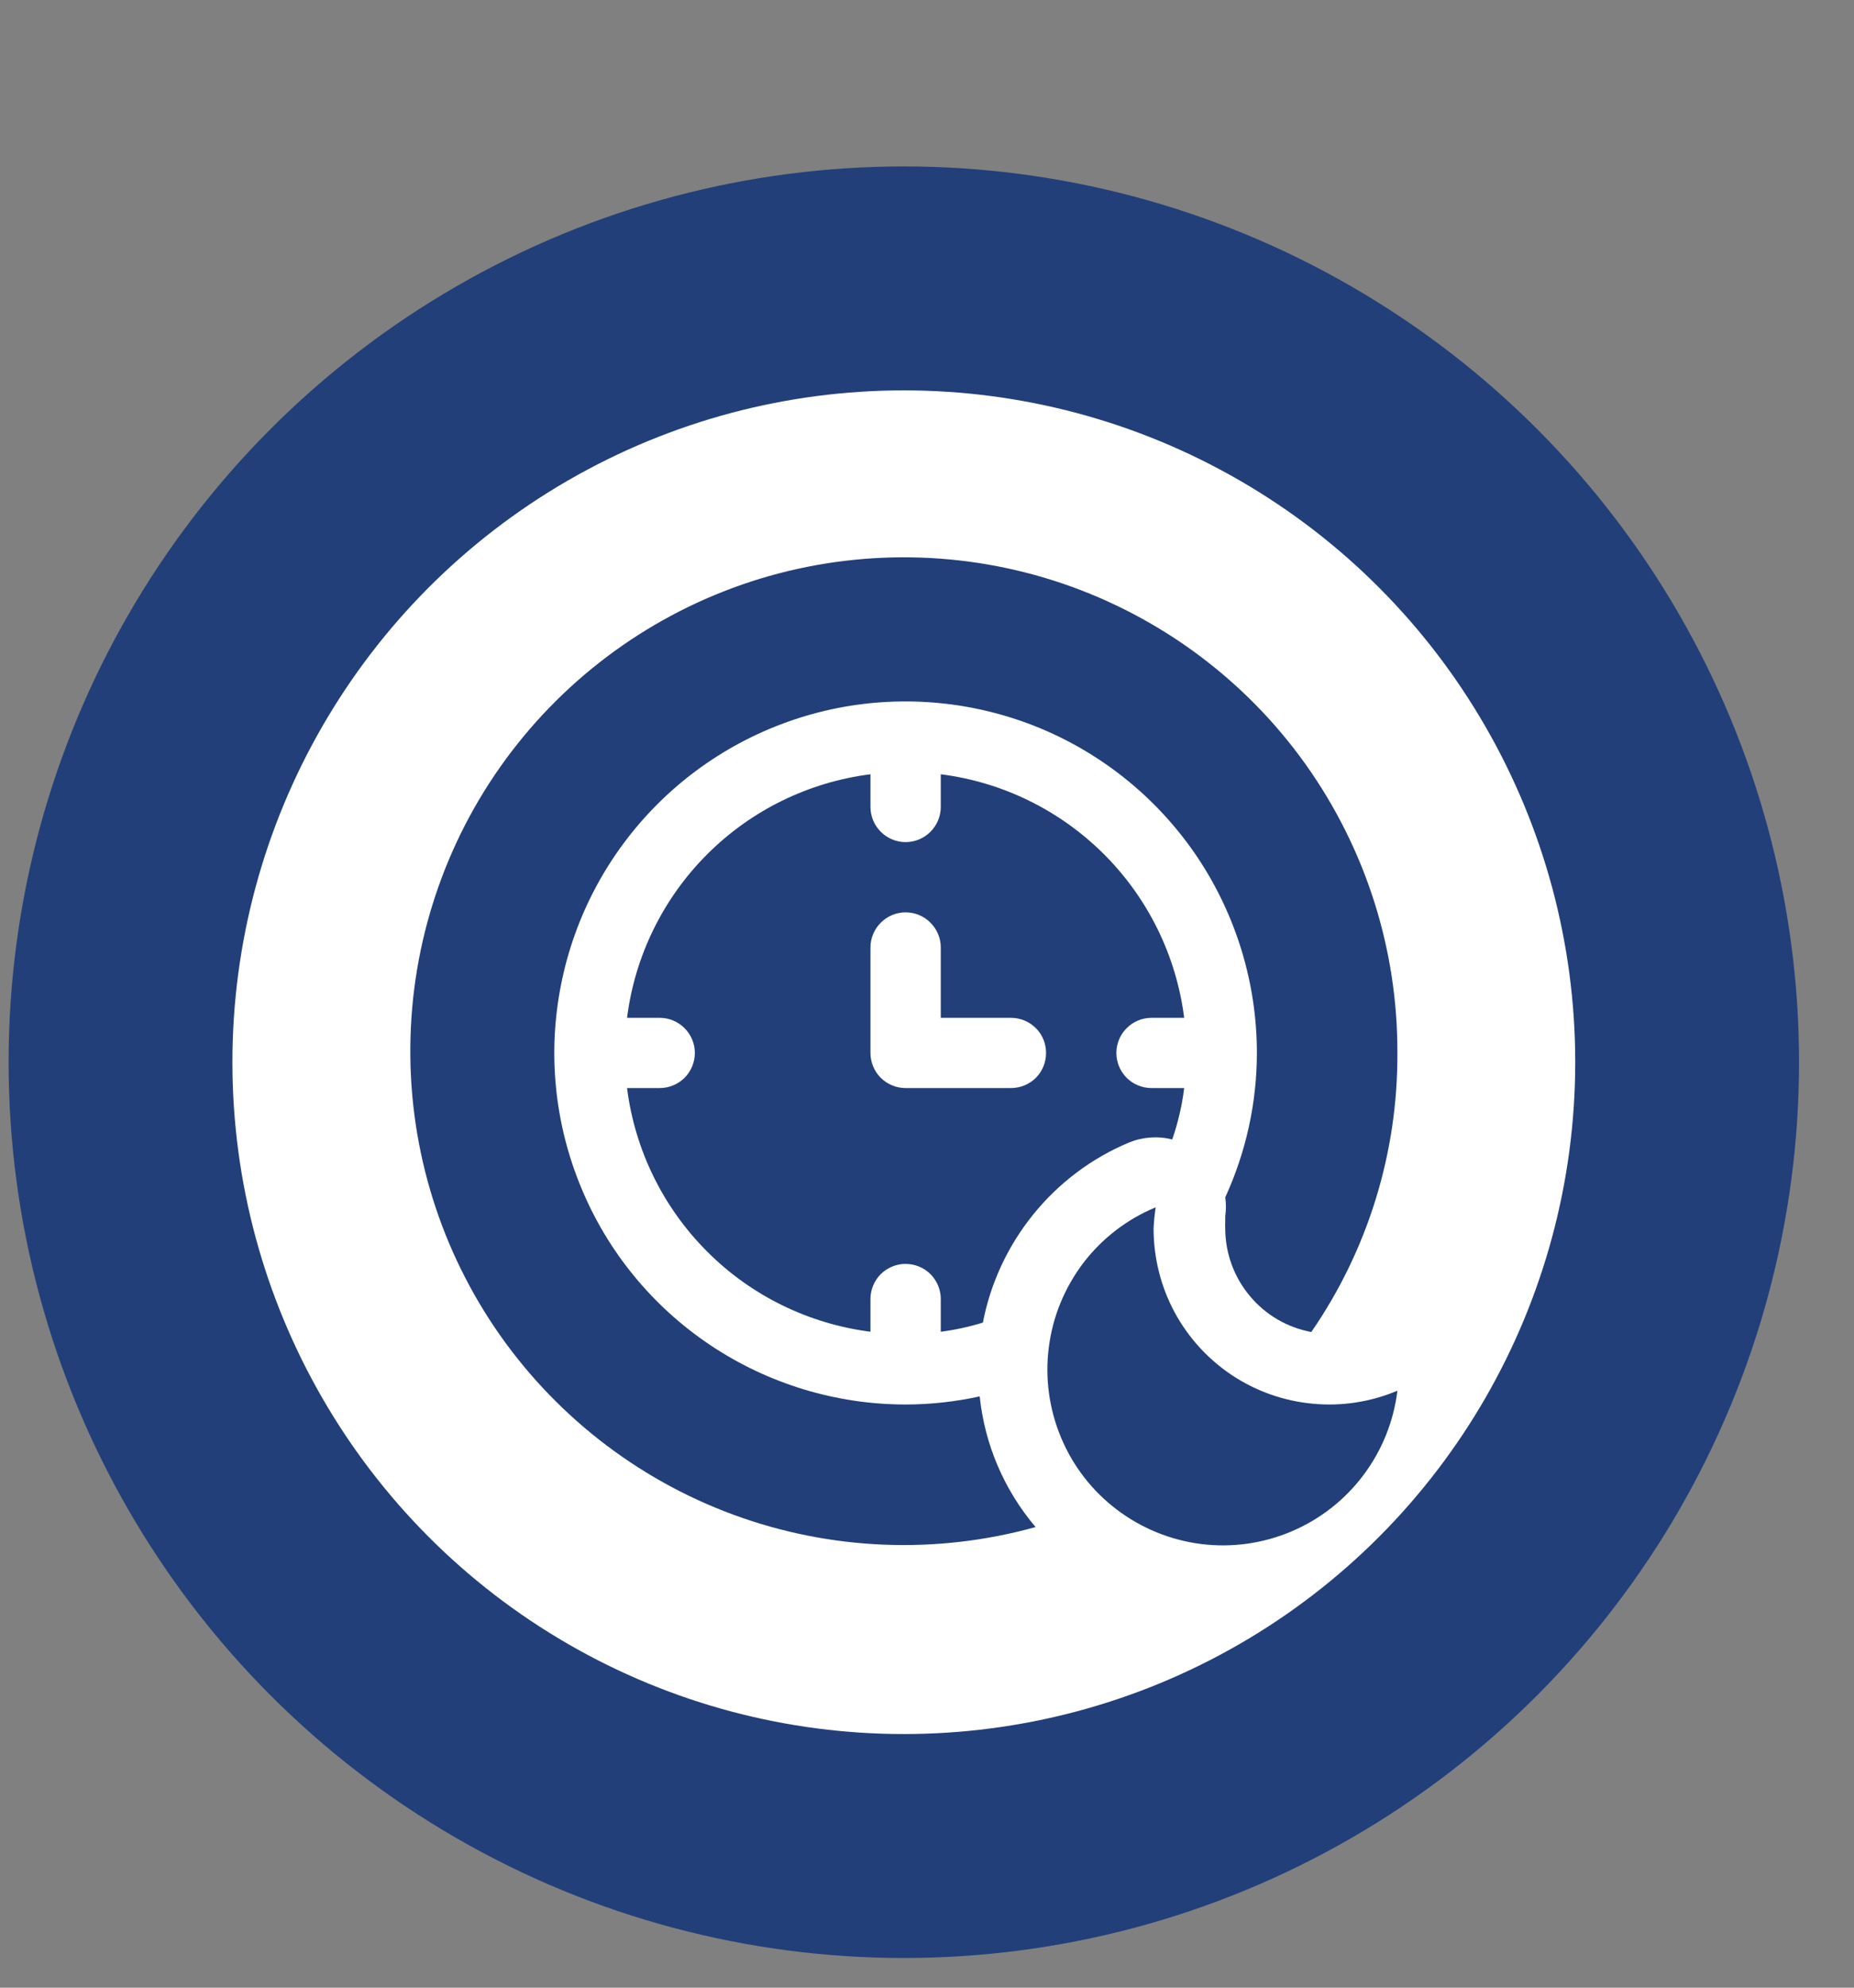 <svg width="14" height="15" viewBox="0 0 14 15" fill="none" xmlns="http://www.w3.org/2000/svg">
<rect x="0" y="0" width="14" height="15" fill="#808080" stroke="none"/>
<circle cx="6.825" cy="8.016" r="5.915" fill="white" stroke="#223F7A" stroke-width="1.69"/>
<path d="M8.711 9.272C8.713 9.218 8.719 9.164 8.727 9.111C8.511 9.2 8.323 9.345 8.181 9.53C8.04 9.716 7.949 9.935 7.92 10.167C7.89 10.398 7.922 10.633 8.012 10.848C8.102 11.064 8.247 11.251 8.433 11.392C8.619 11.533 8.839 11.623 9.071 11.652C9.302 11.681 9.537 11.648 9.752 11.557C9.967 11.466 10.154 11.32 10.294 11.134C10.435 10.947 10.524 10.727 10.552 10.495C10.35 10.58 10.13 10.614 9.913 10.593C9.695 10.573 9.485 10.499 9.303 10.378C9.121 10.257 8.971 10.092 8.868 9.9C8.765 9.707 8.711 9.491 8.711 9.272Z" fill="#223F7A"/>
<path d="M8.695 7.681H8.942C8.883 7.214 8.67 6.78 8.337 6.447C8.004 6.115 7.571 5.902 7.104 5.843V6.089C7.104 6.16 7.076 6.227 7.026 6.277C6.976 6.327 6.909 6.355 6.838 6.355C6.768 6.355 6.701 6.327 6.651 6.277C6.601 6.227 6.573 6.16 6.573 6.089V5.843C6.106 5.902 5.672 6.115 5.34 6.447C5.007 6.78 4.794 7.214 4.735 7.681H4.982C5.052 7.681 5.119 7.709 5.169 7.759C5.219 7.808 5.247 7.876 5.247 7.946C5.247 8.016 5.219 8.084 5.169 8.134C5.119 8.183 5.052 8.211 4.982 8.211H4.735C4.794 8.678 5.007 9.112 5.34 9.445C5.672 9.778 6.106 9.99 6.573 10.05V9.803C6.573 9.733 6.601 9.665 6.651 9.615C6.701 9.566 6.768 9.538 6.838 9.538C6.909 9.538 6.976 9.566 7.026 9.615C7.076 9.665 7.104 9.733 7.104 9.803V10.05C7.212 10.036 7.318 10.013 7.422 9.981C7.48 9.681 7.611 9.401 7.803 9.164C7.995 8.927 8.242 8.741 8.523 8.623C8.627 8.58 8.742 8.571 8.852 8.599C8.895 8.473 8.926 8.343 8.942 8.211H8.695C8.625 8.211 8.557 8.183 8.508 8.134C8.458 8.084 8.43 8.016 8.43 7.946C8.43 7.876 8.458 7.808 8.508 7.759C8.557 7.709 8.625 7.681 8.695 7.681ZM7.634 8.211H6.838C6.768 8.211 6.701 8.183 6.651 8.134C6.601 8.084 6.573 8.016 6.573 7.946V7.15C6.573 7.08 6.601 7.013 6.651 6.963C6.701 6.913 6.768 6.885 6.838 6.885C6.909 6.885 6.976 6.913 7.026 6.963C7.076 7.013 7.104 7.08 7.104 7.15V7.681H7.634C7.705 7.681 7.772 7.709 7.822 7.759C7.872 7.808 7.899 7.876 7.899 7.946C7.899 8.016 7.872 8.084 7.822 8.134C7.772 8.183 7.705 8.211 7.634 8.211Z" fill="#223F7A"/>
<path d="M6.838 10.599C6.314 10.599 5.801 10.443 5.365 10.152C4.928 9.86 4.588 9.446 4.388 8.961C4.187 8.477 4.134 7.943 4.237 7.429C4.339 6.914 4.592 6.441 4.963 6.07C5.334 5.699 5.806 5.447 6.321 5.344C6.835 5.242 7.369 5.295 7.853 5.495C8.338 5.696 8.752 6.036 9.044 6.472C9.335 6.909 9.491 7.421 9.491 7.946C9.491 8.322 9.409 8.694 9.252 9.036C9.259 9.083 9.259 9.13 9.252 9.177V9.219C9.251 9.237 9.251 9.255 9.252 9.272C9.253 9.458 9.318 9.637 9.437 9.779C9.555 9.922 9.72 10.018 9.902 10.052C10.329 9.433 10.556 8.698 10.552 7.946C10.555 7.165 10.312 6.404 9.859 5.768C9.406 5.133 8.764 4.656 8.025 4.404C7.286 4.153 6.487 4.14 5.74 4.367C4.993 4.595 4.337 5.051 3.863 5.671C3.389 6.291 3.122 7.045 3.1 7.825C3.077 8.606 3.3 9.373 3.737 10.02C4.175 10.667 4.804 11.16 5.536 11.43C6.269 11.7 7.067 11.733 7.82 11.524C7.583 11.245 7.436 10.902 7.398 10.538C7.214 10.578 7.027 10.599 6.838 10.599Z" fill="#223F7A"/>
</svg>
